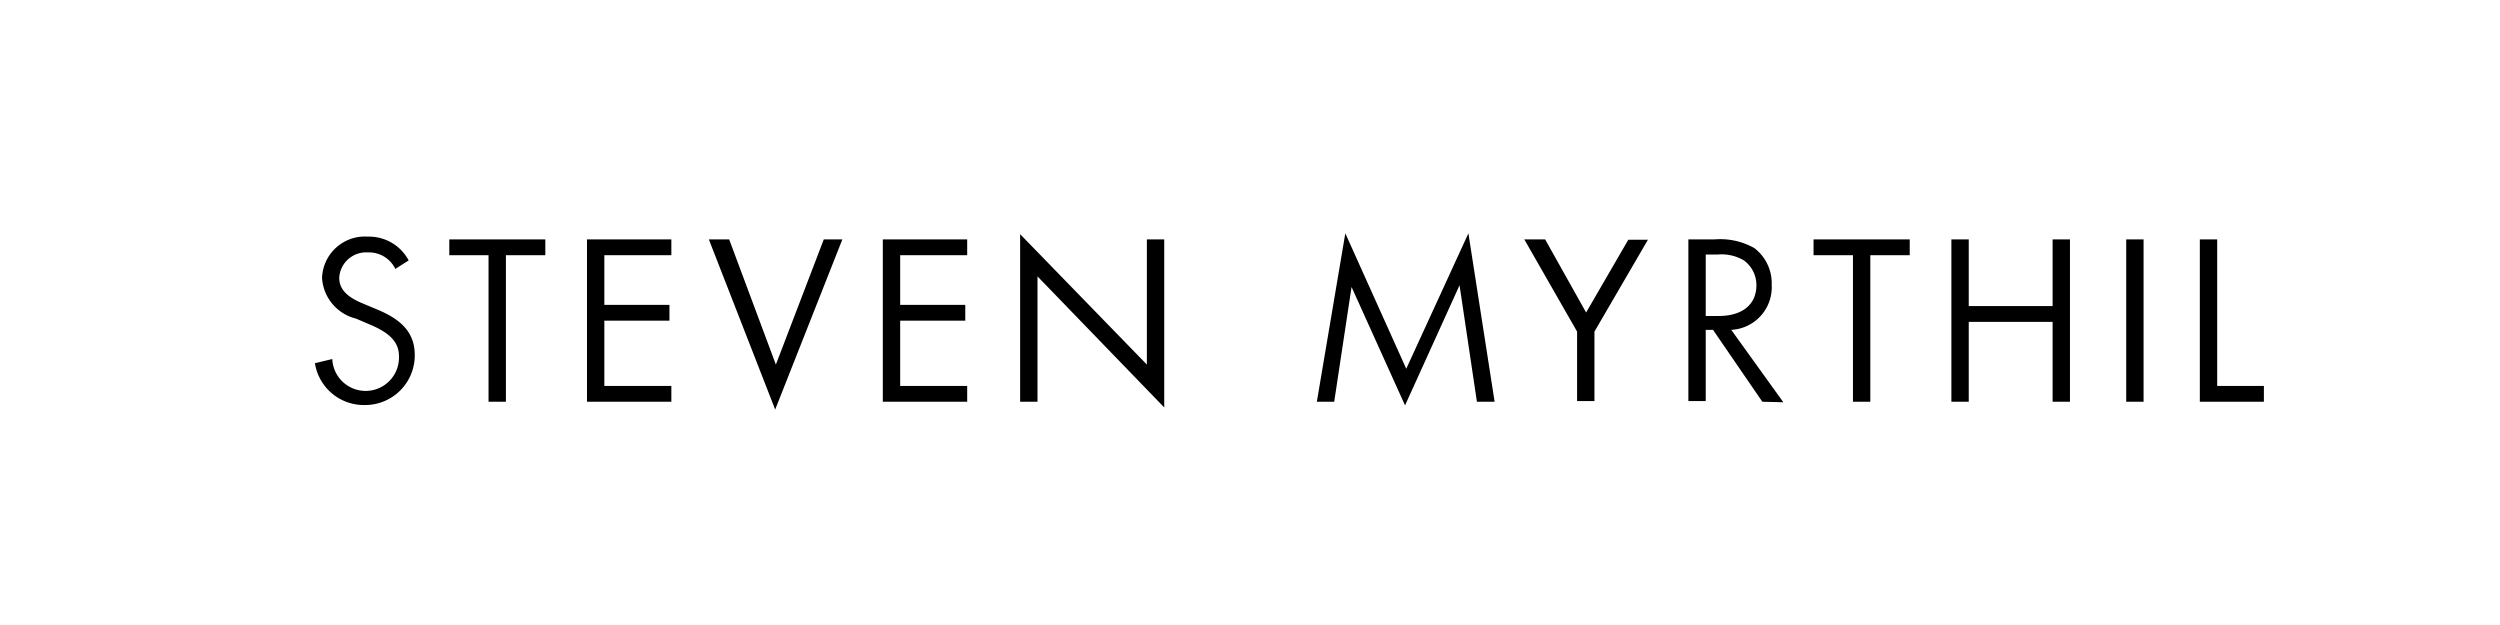 <svg xmlns="http://www.w3.org/2000/svg" viewBox="0 0 144 36"><defs><style>.cls-1{fill:#fff;}</style></defs><title>SMBEAUTY_logo_outlined</title><g id="fond"><rect class="cls-1" width="144" height="36"/></g><g id="Layer_4" data-name="Layer 4"><path d="M21,23.33a2.85,2.85,0,0,1-2.86-2.41l1-.24a1.92,1.92,0,0,0,3.84-.17c0-.76-.48-1.3-1.59-1.78l-.89-.38A2.57,2.57,0,0,1,18.55,16a2.47,2.47,0,0,1,2.64-2.37A2.59,2.59,0,0,1,23.54,15l-.77.49a1.68,1.68,0,0,0-1.58-.95A1.55,1.55,0,0,0,19.54,16c0,.62.4,1.08,1.31,1.46l.93.39c1.47.62,2.11,1.41,2.11,2.61A2.86,2.86,0,0,1,21,23.33Z"/><path d="M29.14,14.7v8.44h-1V14.7H25.88v-.91h5.53v.91Z"/><path d="M33.81,23.14V13.79h4.86v.91H34.81v2.86h3.75v.91H34.81v3.76h3.86v.91Z"/><path d="M44.65,23.59l-3.82-9.8H42L44.69,21l2.76-7.21h1.07Z"/><path d="M50.85,23.14V13.79h4.86v.91H51.85v2.86H55.6v.91H51.85v3.76h3.86v.91Z"/><path d="M59.76,15.92v7.22h-1V13.49L66.06,21V13.79h1v9.68Z"/><path d="M85.07,23.14l-1-6.71-3.14,6.92-3.08-6.82-1,6.61h-1l1.64-9.7L81,21.24l3.58-7.8,1.51,9.7Z"/><path d="M91.84,19.1v4h-1v-4L87.8,13.79H89L91.36,18l2.43-4.19h1.13Z"/><path d="M101.51,23.14,98.67,19h-.42v4.1h-1V13.79h1.5a4,4,0,0,1,2.3.5,2.55,2.55,0,0,1,1,2.12A2.46,2.46,0,0,1,99.72,19l3,4.17ZM100.45,15a2.52,2.52,0,0,0-1.5-.34h-.7V18.2H99c1.36,0,2.17-.66,2.17-1.78A1.77,1.77,0,0,0,100.45,15Z"/><path d="M107.73,14.7v8.44h-1V14.7h-2.27v-.91H110v.91Z"/><path d="M118.23,23.14v-4.6H113.4v4.6h-1V13.79h1v3.84h4.83V13.79h1v9.35Z"/><path d="M122.47,23.14V13.79h1v9.35Z"/><path d="M126.71,23.14V13.79h1v8.44h2.69v.91Z"/></g></svg>